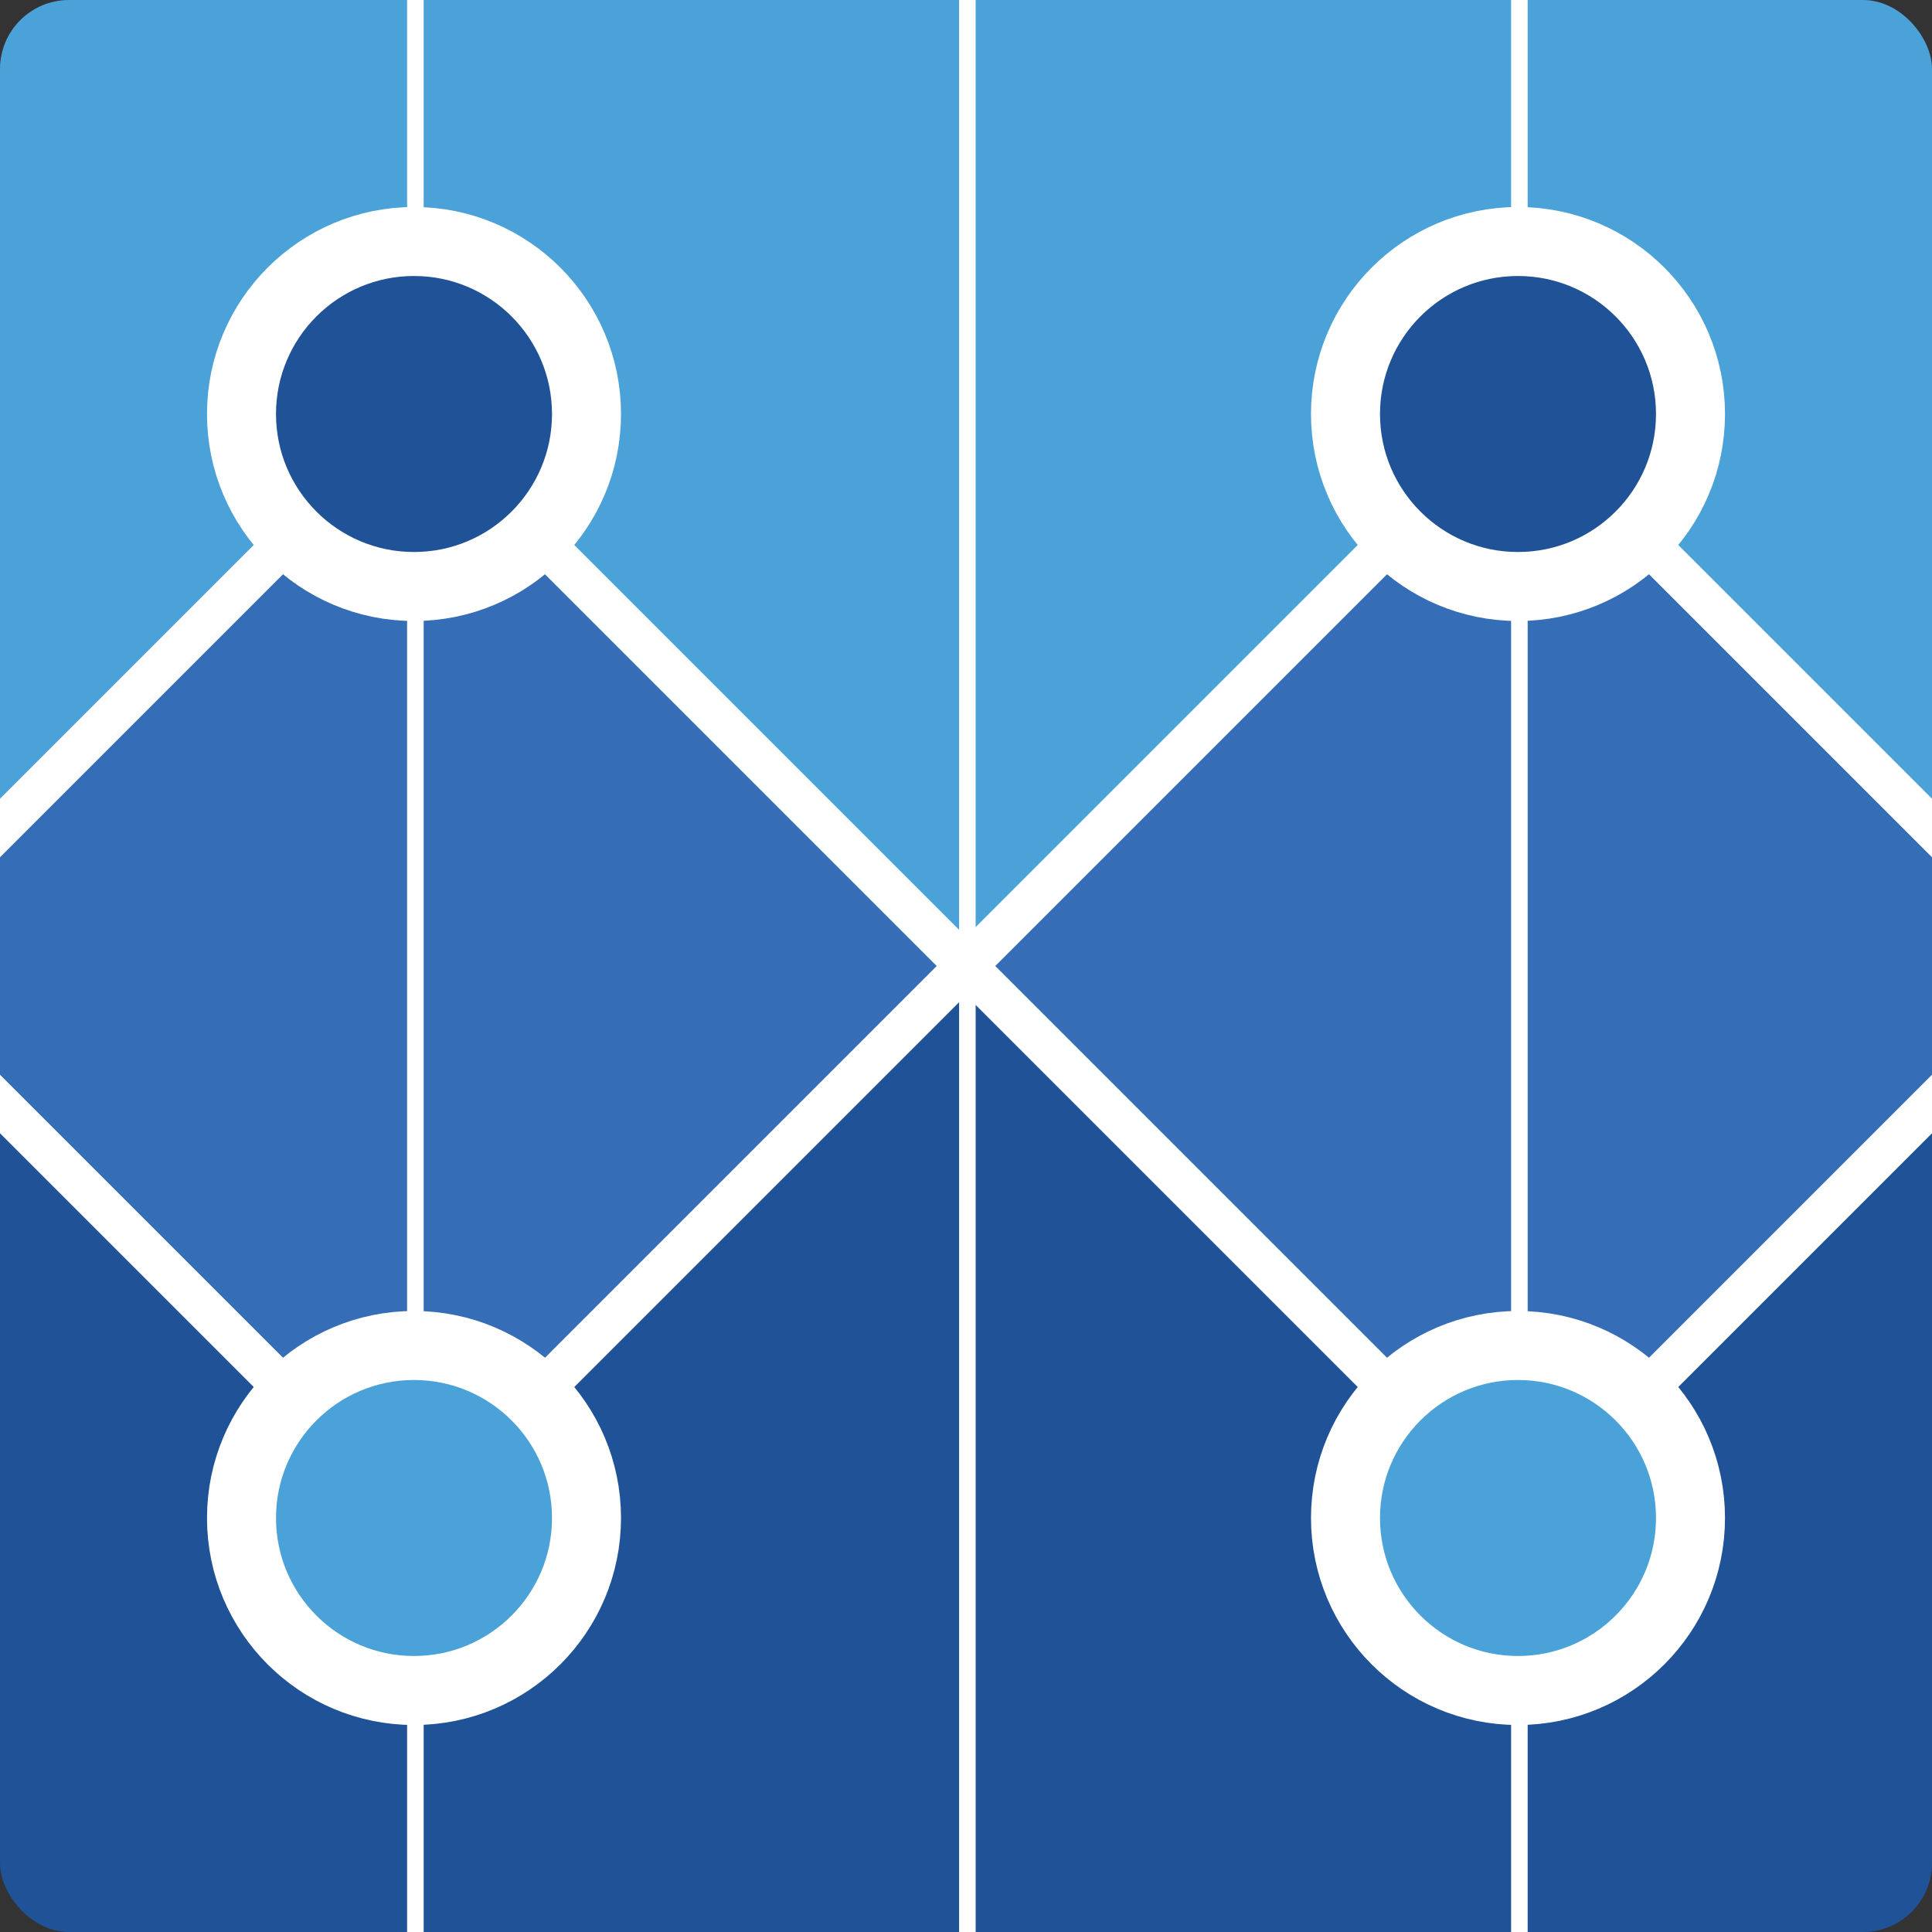 <svg xmlns="http://www.w3.org/2000/svg" width="700" height="700"><rect width="100%" height="100%" fill="#333333" stroke="none"/><rect width="700" height="350" fill="#4ba2d9" rx="25" ry="25"/><rect width="700" height="350" y="350" fill="#1f5296" rx="25" ry="25"/><path fill="#356eb6" stroke="#fff" stroke-width="15" d="M 150 150 l 200 200 l -200 200 l -200 -200 Z"/><path fill="#356eb6" stroke="#fff" stroke-width="15" d="M 550 150 l 200 200 l -200 200 l -200 -200 Z"/><rect width="1" height="100%" x="150" fill="#fff" stroke="#fff" stroke-width="5"/><rect width="1" height="100%" x="350" fill="#fff" stroke="#fff" stroke-width="5"/><rect width="1" height="100%" x="550" fill="#fff" stroke="#fff" stroke-width="5"/><circle cx="150" cy="150" r="62.5" fill="#1f5296" stroke="#fff" stroke-width="25"/><circle cx="550" cy="150" r="62.5" fill="#1f5296" stroke="#fff" stroke-width="25"/><circle cx="150" cy="550" r="62.5" fill="#4ba2d9" stroke="#fff" stroke-width="25"/><circle cx="550" cy="550" r="62.5" fill="#4ba2d9" stroke="#fff" stroke-width="25"/></svg>